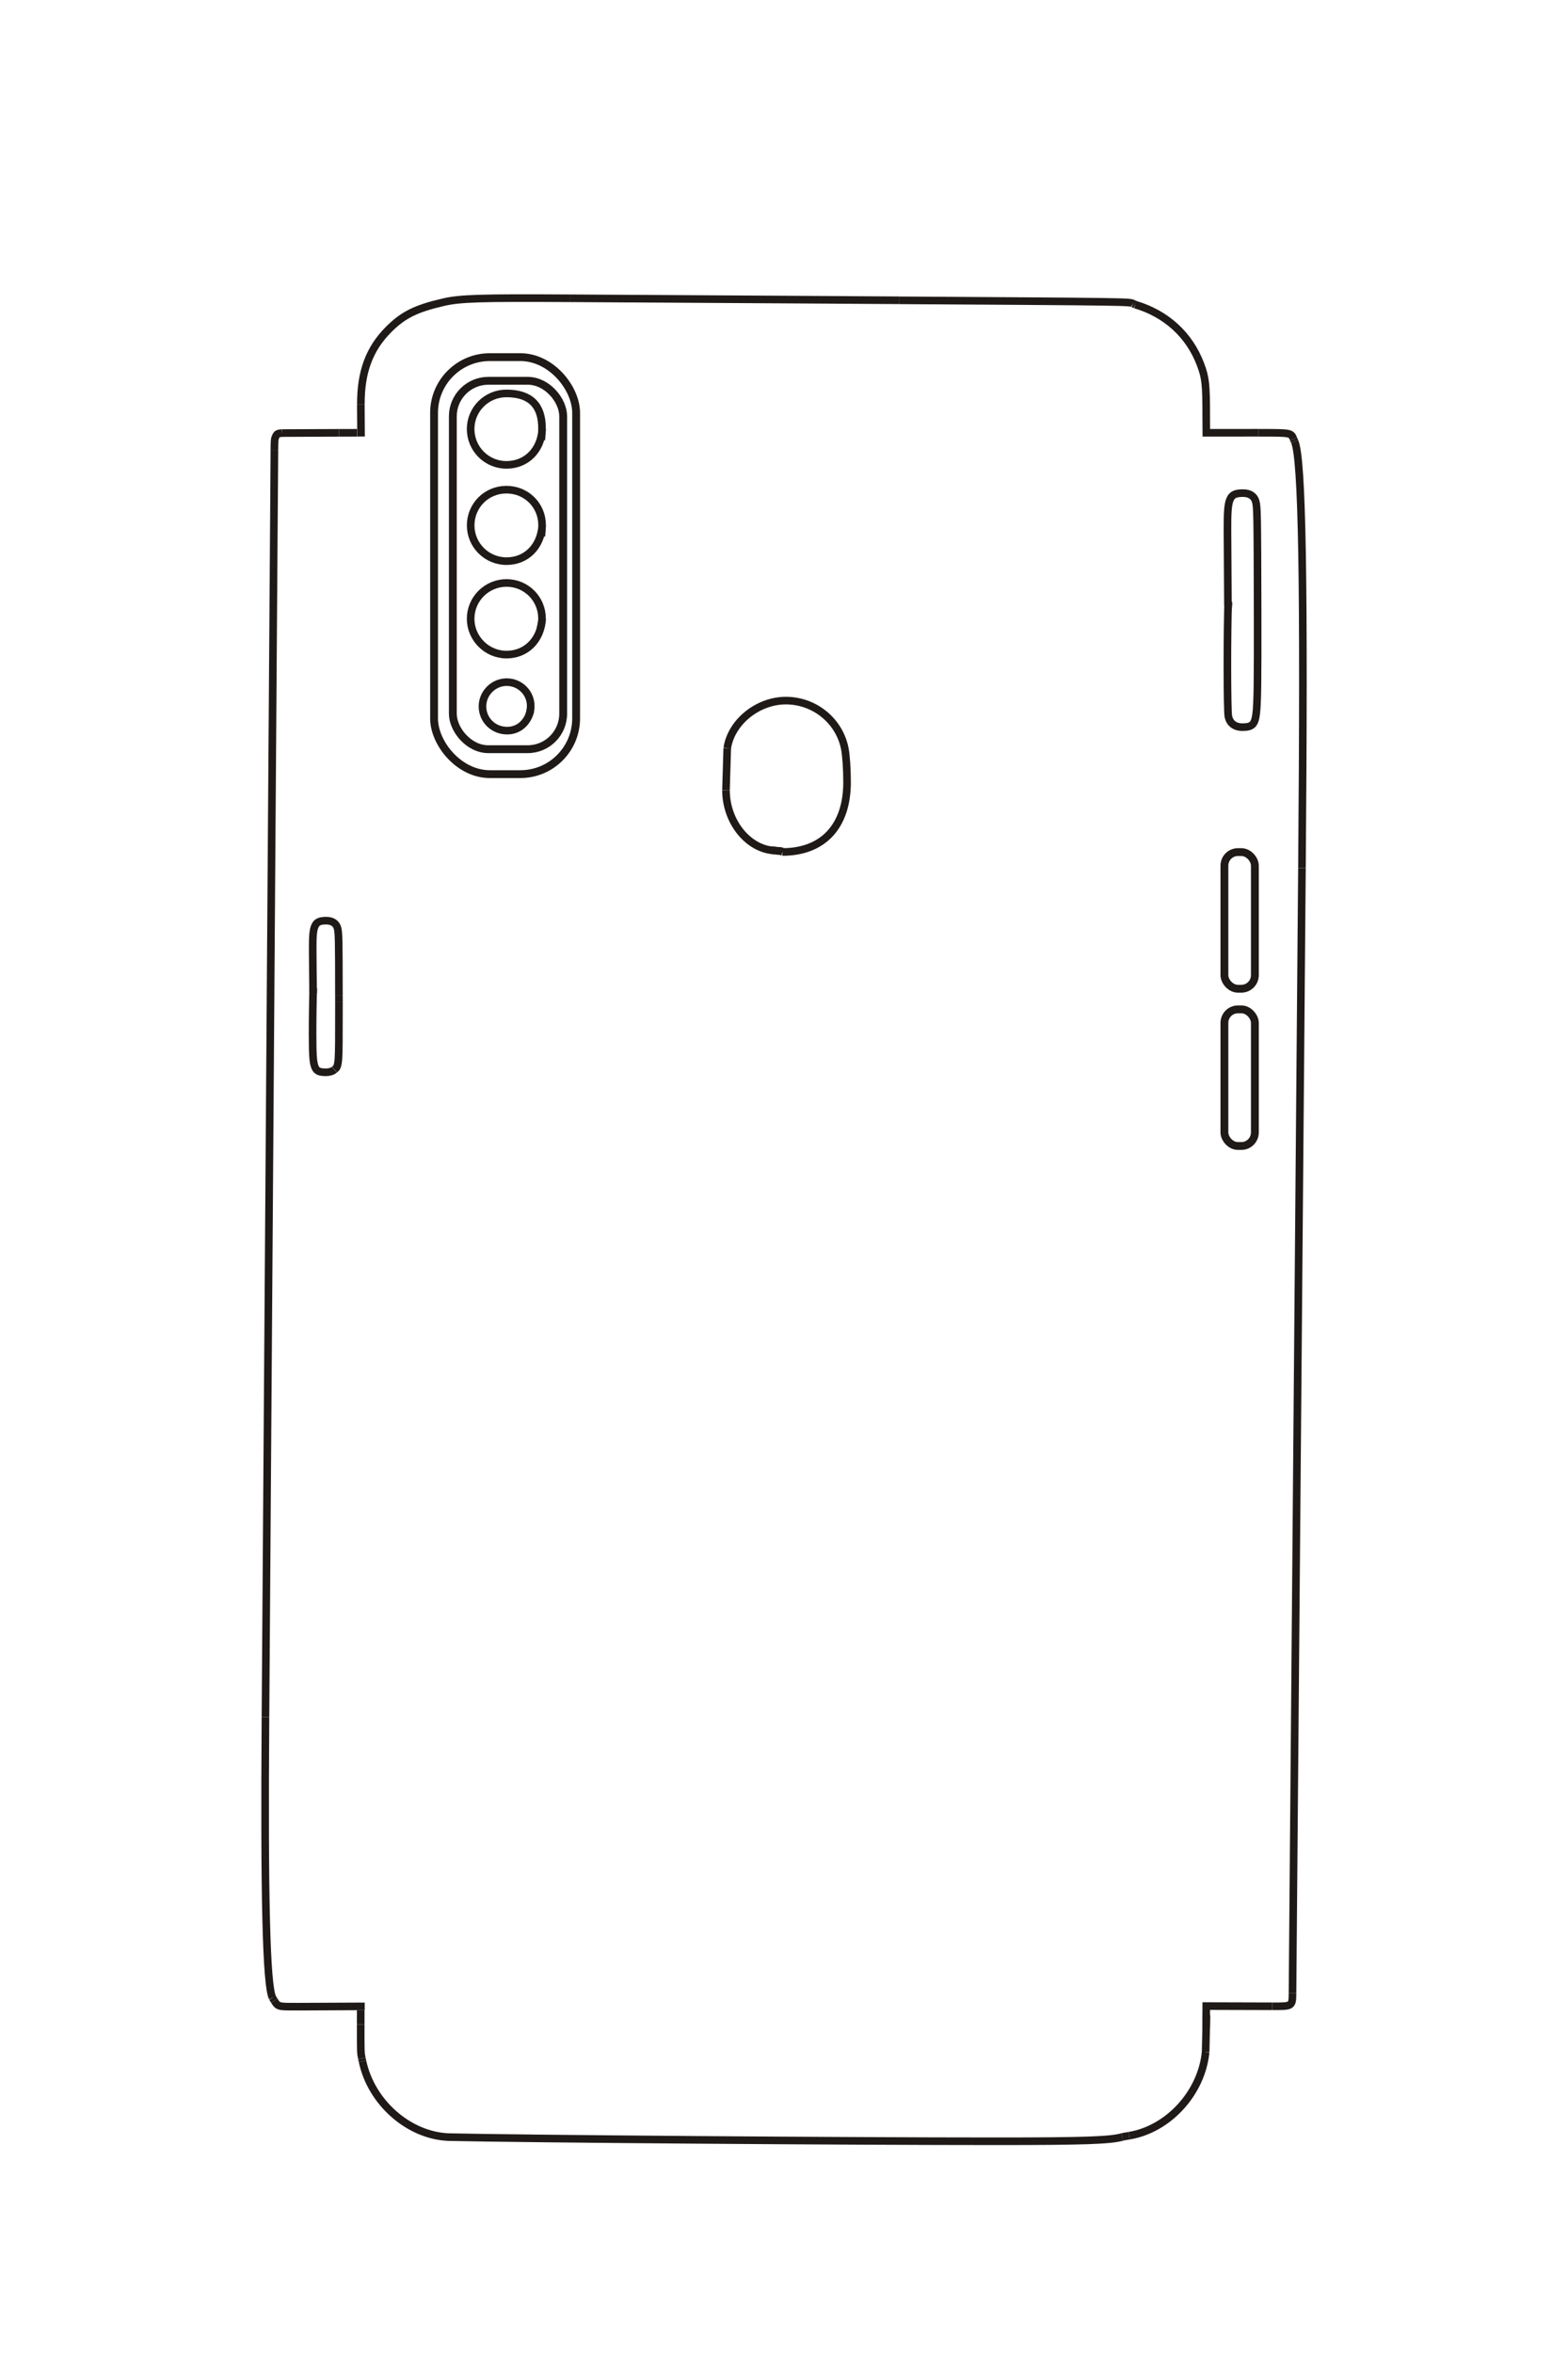 <?xml version="1.0" encoding="UTF-8"?>
<!DOCTYPE svg PUBLIC "-//W3C//DTD SVG 1.1//EN" "http://www.w3.org/Graphics/SVG/1.1/DTD/svg11.dtd">
<!-- Creator: CorelDRAW -->
<svg xmlns="http://www.w3.org/2000/svg" xml:space="preserve" width="40mm" height="60mm" style="shape-rendering:geometricPrecision; text-rendering:geometricPrecision; image-rendering:optimizeQuality; fill-rule:evenodd; clip-rule:evenodd"
viewBox="0 0 40 60"
 xmlns:xlink="http://www.w3.org/1999/xlink">
 <defs>
  <style type="text/css">
   <![CDATA[
    .str1 {stroke:#1F1A17;stroke-width:0.194}
    .str0 {stroke:#1F1A17;stroke-width:0.2}
    .fil0 {fill:none}
    .fil1 {fill:none;fill-rule:nonzero}
   ]]>
  </style>
 </defs>
 <g id="图层_x0020_2">
  <rect class="fil0 str0" x="11.552" y="9.71" width="2.815" height="9.394" rx="0.906" ry="0.906"/>
 </g>
 <g id="图层_x0020_3">
  <path class="fil1 str1" d="M13.832 10.941c-0.029,0.537 -0.403,0.913 -0.912,0.913 -0.505,0 -0.913,-0.407 -0.914,-0.913 0,-0.504 0.407,-0.909 0.914,-0.909 0.607,0 0.911,0.3 0.907,0.899 0,0.071 -0.001,0.089 -0.018,0.287"/>
  <path class="fil1 str1" d="M13.832 13.399c-0.035,0.539 -0.406,0.91 -0.911,0.91 -0.504,0 -0.914,-0.408 -0.914,-0.911 0,-0.508 0.403,-0.912 0.912,-0.912 0.509,0 0.91,0.398 0.91,0.906 0,0.064 -0.004,0.121 -0.019,0.283"/>
  <path class="fil1 str1" d="M13.832 15.775c-0.034,0.542 -0.406,0.917 -0.911,0.917 -0.501,0 -0.915,-0.413 -0.915,-0.914 0,-0.504 0.41,-0.913 0.916,-0.913 0.502,0 0.905,0.404 0.905,0.907 -0.001,0.063 -0.014,0.147 -0.049,0.287"/>
  <path class="fil1 str1" d="M13.533 18.123c-0.077,0.312 -0.307,0.508 -0.595,0.508 -0.353,0 -0.63,-0.273 -0.63,-0.619 0,-0.338 0.281,-0.618 0.617,-0.618 0.346,0 0.624,0.283 0.614,0.628 -0.001,0.052 -0.007,0.102 -0.049,0.227"/>
  <line class="fil1 str1" x1="13.541" y1="18.029" x2="13.446" y2= "18.014" />
  <path class="fil1 str1" d="M19.921 21.704c-0.068,-0.002 -0.076,-0.003 -0.262,-0.03"/>
  <polyline class="fil1 str1" points="19.957,21.726 19.957,21.718 19.921,21.711 19.921,21.718 19.921,21.704 "/>
  <path class="fil1 str1" d="M18.552 19.078c0.101,-0.665 0.777,-1.213 1.495,-1.213 0.728,0 1.358,0.509 1.502,1.213 0.035,0.167 0.06,0.535 0.06,0.866 0,1.123 -0.609,1.781 -1.651,1.781"/>
  <line class="fil1 str1" x1="18.52" y1="20.15" x2="18.552" y2= "19.078" />
  <path class="fil1 str1" d="M19.768 21.689c-0.678,-0.028 -1.248,-0.732 -1.248,-1.539"/>
  <line class="fil1 str1" x1="19.863" y1="21.704" x2="19.87" y2= "21.602" />
  <path class="fil1 str1" d="M8.527 27.279c-0.045,0.039 -0.126,0.064 -0.213,0.064 -0.18,0 -0.246,-0.036 -0.287,-0.154 -0.041,-0.118 -0.053,-0.309 -0.053,-0.828 0,-0.418 0.007,-0.888 0.018,-1.165"/>
  <line class="fil1 str1" x1="8.537" y1="27.271" x2="8.527" y2= "27.279" />
  <path class="fil1 str1" d="M8.647 25.537c0,1.039 -0.002,1.262 -0.013,1.446 -0.007,0.104 -0.018,0.167 -0.034,0.208 -0.012,0.032 -0.025,0.048 -0.063,0.081"/>
  <line class="fil1 str1" x1="8.646" y1="25.392" x2="8.647" y2= "25.537" />
  <path class="fil1 str1" d="M7.988 25.32c-0.004,-0.373 -0.01,-0.747 -0.011,-1.121 -0.002,-0.34 0.013,-0.497 0.06,-0.592 0.045,-0.096 0.121,-0.131 0.285,-0.131 0.148,0 0.25,0.065 0.285,0.181 0.035,0.111 0.038,0.278 0.039,1.734"/>
  <path class="fil1 str1" d="M31.325 15.462c-0.005,-0.647 -0.009,-1.293 -0.012,-1.94 -0.003,-0.468 0.013,-0.667 0.065,-0.786 0.05,-0.12 0.135,-0.162 0.332,-0.162 0.169,0 0.283,0.074 0.322,0.207 0.041,0.141 0.044,0.317 0.05,2.75 0.004,1.883 -0.003,2.415 -0.038,2.68 -0.035,0.265 -0.104,0.331 -0.349,0.331 -0.199,0 -0.33,-0.104 -0.361,-0.285 -0.013,-0.079 -0.023,-0.594 -0.023,-1.274 0,-0.638 0.008,-1.289 0.021,-1.646"/>
  <polyline class="fil1 str1" points="31.325,15.564 31.332,15.462 31.325,15.462 "/>
  <line class="fil1 str1" x1="30.756" y1="52.323" x2="30.777" y2= "51.387" />
  <path class="fil1 str1" d="M28.805 54.459c1.003,-0.166 1.85,-1.094 1.951,-2.136"/>
  <polyline class="fil1 str1" points="28.631,54.491 28.65,54.486 28.683,54.479 28.805,54.459 "/>
  <path class="fil1 str1" d="M9.248 52.564c0.224,1.05 1.178,1.89 2.195,1.931 2.043,0.045 10.116,0.106 13.951,0.106 2.275,0 2.926,-0.023 3.238,-0.11"/>
  <line class="fil1 str1" x1="9.232" y1="52.49" x2="9.248" y2= "52.564" />
  <path class="fil1 str1" d="M9.202 51.621c-0.001,0.725 -0.001,0.725 0.03,0.868"/>
  <line class="fil1 str1" x1="9.202" y1="51.256" x2="9.202" y2= "51.621" />
  <line class="fil1 str1" x1="7.568" y1="51.169" x2="9.304" y2= "51.161" />
  <path class="fil1 str1" d="M6.998 51.017c0.097,0.153 0.097,0.153 0.57,0.151"/>
  <line class="fil1 str1" x1="6.95" y1="50.94" x2="6.998" y2= "51.017" />
  <path class="fil1 str1" d="M6.772 43.786c-0.033,4.592 0.022,6.816 0.178,7.154"/>
  <line class="fil1 str1" x1="7" y1="11.473" x2="6.772" y2= "43.786" />
  <path class="fil1 str1" d="M7.198 11.043c-0.11,0.007 -0.134,0.02 -0.164,0.086 -0.031,0.072 -0.032,0.084 -0.034,0.344"/>
  <line class="fil1 str1" x1="8.648" y1="11.037" x2="7.198" y2= "11.043" />
  <path class="fil1 str1" d="M9.108 11.036c-0.173,0 -0.326,0 -0.46,0.001"/>
  <line class="fil1 str1" x1="9.205" y1="10.307" x2="9.21" y2= "11.131" />
  <path class="fil1 str1" d="M14.559 7.606c-2.329,-0.014 -2.818,0.001 -3.247,0.1 -0.702,0.162 -1.029,0.324 -1.402,0.699 -0.489,0.491 -0.708,1.083 -0.704,1.903"/>
  <line class="fil1 str1" x1="22.942" y1="7.657" x2="14.559" y2= "7.606" />
  <path class="fil1 str1" d="M28.904 7.743c-0.074,-0.049 -0.075,-0.049 -5.962,-0.085"/>
  <line class="fil1 str1" x1="28.959" y1="7.767" x2="28.904" y2= "7.743" />
  <path class="fil1 str1" d="M32.108 11.035l-1.335 0.001c-0.002,-0.123 -0.002,-0.334 -0.002,-0.429 0,-0.814 -0.017,-0.975 -0.147,-1.318 -0.283,-0.749 -0.876,-1.29 -1.665,-1.522"/>
  <path class="fil1 str1" d="M32.998 11.193c-0.064,-0.158 -0.064,-0.158 -0.89,-0.157"/>
  <line class="fil1 str1" x1="33.026" y1="11.257" x2="32.998" y2= "11.193" />
  <path class="fil1 str1" d="M33.213 22.137c0.062,-7.299 0.007,-10.46 -0.187,-10.88"/>
  <line class="fil1 str1" x1="32.972" y1="50.822" x2="33.213" y2= "22.137" />
  <path class="fil1 str1" d="M32.457 51.159c0.512,0.002 0.512,0.002 0.515,-0.338"/>
  <polyline class="fil1 str1" points="30.77,51.613 30.77,51.708 30.77,51.511 30.772,51.154 32.457,51.159 "/>
 </g>
 <g id="图层_x0020_4">
  <rect class="fil0 str0" x="31.235" y="25.738" width="0.777" height="3.484" rx="0.345" ry="0.345"/>
  <rect class="fil0 str0" x="31.235" y="21.728" width="0.777" height="3.484" rx="0.345" ry="0.345"/>
  <rect class="fil0 str0" x="11.073" y="9.107" width="3.624" height="10.633" rx="1.422" ry="1.422"/>
 </g>
</svg>
